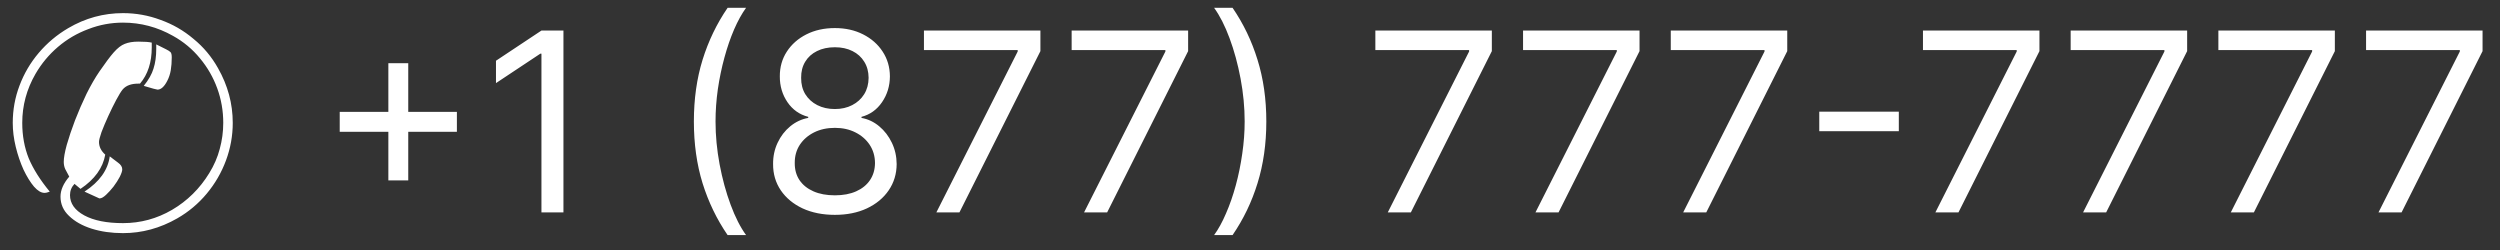 <svg width="140" height="14" viewBox="0 0 140 14" fill="none" xmlns="http://www.w3.org/2000/svg">
<rect x="0" y="0" width="140" height="14" fill="#333333" stroke="none"/>
<path d="M6.888 13.055C6.244 13.055 5.656 12.971 5.124 12.803C4.601 12.635 4.181 12.397 3.864 12.089C3.547 11.79 3.388 11.431 3.388 11.011C3.388 10.647 3.551 10.273 3.878 9.891C3.785 9.723 3.71 9.583 3.654 9.471C3.598 9.349 3.57 9.214 3.57 9.065C3.57 8.841 3.626 8.523 3.738 8.113C3.859 7.693 4.013 7.235 4.2 6.741C4.396 6.237 4.611 5.742 4.844 5.257C5.087 4.771 5.329 4.351 5.572 3.997C5.899 3.521 6.165 3.166 6.37 2.933C6.585 2.69 6.79 2.531 6.986 2.457C7.191 2.373 7.443 2.331 7.742 2.331C8.097 2.331 8.349 2.349 8.498 2.387V2.653C8.498 3.493 8.279 4.169 7.84 4.683H7.742C7.35 4.683 7.061 4.79 6.874 5.005C6.781 5.117 6.659 5.313 6.51 5.593C6.361 5.873 6.211 6.176 6.062 6.503C5.913 6.829 5.787 7.128 5.684 7.399C5.591 7.669 5.544 7.851 5.544 7.945C5.544 8.215 5.661 8.453 5.894 8.659C5.763 9.405 5.301 10.045 4.508 10.577L4.172 10.297C4.004 10.474 3.92 10.684 3.92 10.927C3.92 11.393 4.186 11.771 4.718 12.061C5.25 12.35 5.973 12.495 6.888 12.495C7.868 12.495 8.783 12.247 9.632 11.753C10.491 11.249 11.186 10.563 11.718 9.695C11.989 9.256 12.185 8.803 12.306 8.337C12.437 7.861 12.502 7.375 12.502 6.881C12.502 6.209 12.39 5.565 12.166 4.949C11.942 4.333 11.62 3.773 11.2 3.269C10.78 2.755 10.276 2.335 9.688 2.009C8.811 1.514 7.877 1.267 6.888 1.267C6.216 1.267 5.567 1.388 4.942 1.631C4.317 1.864 3.752 2.195 3.248 2.625C2.744 3.054 2.324 3.558 1.988 4.137C1.493 4.995 1.246 5.91 1.246 6.881C1.246 7.599 1.367 8.262 1.61 8.869C1.862 9.466 2.254 10.087 2.786 10.731C2.749 10.74 2.707 10.754 2.66 10.773C2.613 10.791 2.557 10.801 2.492 10.801C2.305 10.801 2.109 10.684 1.904 10.451C1.699 10.208 1.503 9.891 1.316 9.499C1.139 9.107 0.994 8.682 0.882 8.225C0.77 7.767 0.714 7.319 0.714 6.881C0.714 6.153 0.84 5.457 1.092 4.795C1.344 4.123 1.703 3.511 2.17 2.961C2.637 2.41 3.187 1.948 3.822 1.575C4.774 1.015 5.796 0.735 6.888 0.735C7.616 0.735 8.316 0.861 8.988 1.113C9.669 1.355 10.285 1.71 10.836 2.177C11.396 2.634 11.853 3.18 12.208 3.815C12.759 4.785 13.034 5.807 13.034 6.881C13.034 7.599 12.908 8.299 12.656 8.981C12.404 9.662 12.045 10.283 11.578 10.843C11.111 11.403 10.561 11.865 9.926 12.229C8.965 12.779 7.952 13.055 6.888 13.055ZM5.586 11.109C5.577 11.109 5.567 11.109 5.558 11.109C5.549 11.099 5.539 11.095 5.53 11.095C5.53 11.095 5.264 10.973 4.732 10.731C5.572 10.18 6.043 9.522 6.146 8.757L6.608 9.107C6.767 9.219 6.846 9.345 6.846 9.485C6.846 9.578 6.799 9.718 6.706 9.905C6.613 10.082 6.496 10.264 6.356 10.451C6.216 10.628 6.076 10.782 5.936 10.913C5.796 11.043 5.679 11.109 5.586 11.109ZM8.82 5.019C8.773 5.019 8.517 4.949 8.05 4.809C8.321 4.473 8.503 4.151 8.596 3.843C8.699 3.525 8.75 3.157 8.75 2.737V2.485L9.31 2.765C9.422 2.821 9.501 2.872 9.548 2.919C9.595 2.965 9.618 3.063 9.618 3.213C9.618 3.474 9.599 3.717 9.562 3.941C9.525 4.155 9.459 4.351 9.366 4.529C9.198 4.855 9.016 5.019 8.82 5.019ZM21.748 10.103V3.54H22.862V10.103H21.748ZM19.024 7.379V6.265H25.586V7.379H19.024ZM31.553 1.711V11.893H30.321V3.004H30.261L27.775 4.654V3.401L30.321 1.711H31.553ZM38.857 6.802C38.857 5.549 39.019 4.397 39.344 3.347C39.672 2.293 40.139 1.323 40.746 0.438H41.78C41.541 0.766 41.318 1.171 41.109 1.651C40.903 2.129 40.723 2.654 40.567 3.227C40.411 3.797 40.289 4.387 40.199 4.997C40.113 5.607 40.07 6.209 40.07 6.802C40.07 7.591 40.146 8.391 40.298 9.203C40.451 10.015 40.657 10.769 40.915 11.465C41.173 12.161 41.462 12.728 41.78 13.165H40.746C40.139 12.28 39.672 11.313 39.344 10.262C39.019 9.208 38.857 8.055 38.857 6.802ZM46.753 12.032C46.07 12.032 45.467 11.911 44.943 11.669C44.423 11.424 44.017 11.087 43.725 10.66C43.434 10.229 43.289 9.738 43.293 9.188C43.289 8.757 43.374 8.36 43.546 7.995C43.719 7.627 43.954 7.321 44.252 7.075C44.554 6.827 44.89 6.669 45.261 6.603V6.543C44.774 6.417 44.386 6.144 44.098 5.723C43.81 5.299 43.667 4.817 43.67 4.276C43.667 3.759 43.798 3.297 44.063 2.889C44.328 2.482 44.693 2.16 45.157 1.925C45.624 1.689 46.156 1.572 46.753 1.572C47.343 1.572 47.87 1.689 48.334 1.925C48.798 2.16 49.163 2.482 49.428 2.889C49.696 3.297 49.832 3.759 49.835 4.276C49.832 4.817 49.684 5.299 49.393 5.723C49.105 6.144 48.722 6.417 48.244 6.543V6.603C48.612 6.669 48.944 6.827 49.239 7.075C49.534 7.321 49.769 7.627 49.945 7.995C50.12 8.36 50.21 8.757 50.213 9.188C50.21 9.738 50.061 10.229 49.766 10.66C49.474 11.087 49.068 11.424 48.548 11.669C48.031 11.911 47.432 12.032 46.753 12.032ZM46.753 10.938C47.214 10.938 47.611 10.864 47.946 10.714C48.281 10.565 48.539 10.355 48.722 10.083C48.904 9.811 48.997 9.493 49 9.129C48.997 8.744 48.897 8.404 48.702 8.109C48.506 7.814 48.239 7.582 47.901 7.413C47.567 7.244 47.184 7.16 46.753 7.16C46.319 7.16 45.931 7.244 45.59 7.413C45.252 7.582 44.985 7.814 44.789 8.109C44.597 8.404 44.502 8.744 44.506 9.129C44.502 9.493 44.59 9.811 44.769 10.083C44.952 10.355 45.212 10.565 45.55 10.714C45.888 10.864 46.289 10.938 46.753 10.938ZM46.753 6.106C47.117 6.106 47.441 6.033 47.722 5.887C48.007 5.741 48.231 5.537 48.394 5.276C48.556 5.014 48.639 4.707 48.642 4.356C48.639 4.011 48.558 3.711 48.398 3.456C48.239 3.197 48.019 2.999 47.737 2.859C47.456 2.717 47.127 2.646 46.753 2.646C46.372 2.646 46.039 2.717 45.754 2.859C45.469 2.999 45.248 3.197 45.092 3.456C44.937 3.711 44.86 4.011 44.864 4.356C44.86 4.707 44.938 5.014 45.097 5.276C45.26 5.537 45.483 5.741 45.769 5.887C46.054 6.033 46.382 6.106 46.753 6.106ZM52.437 11.893L56.991 2.884V2.805H51.741V1.711H58.263V2.864L53.729 11.893H52.437ZM60.708 11.893L65.262 2.884V2.805H60.012V1.711H66.535V2.864L62.001 11.893H60.708ZM70.914 6.802C70.914 8.055 70.749 9.208 70.421 10.262C70.097 11.313 69.631 12.28 69.024 13.165H67.99C68.229 12.837 68.451 12.433 68.656 11.952C68.865 11.475 69.048 10.951 69.203 10.381C69.359 9.808 69.48 9.216 69.566 8.607C69.656 7.993 69.701 7.392 69.701 6.802C69.701 6.013 69.624 5.213 69.472 4.401C69.319 3.589 69.114 2.835 68.855 2.139C68.597 1.442 68.308 0.876 67.99 0.438H69.024C69.631 1.323 70.097 2.293 70.421 3.347C70.749 4.397 70.914 5.549 70.914 6.802ZM77.716 11.893L82.27 2.884V2.805H77.02V1.711H83.543V2.864L79.009 11.893H77.716ZM85.987 11.893L90.541 2.884V2.805H85.291V1.711H91.814V2.864L87.28 11.893H85.987ZM94.259 11.893L98.813 2.884V2.805H93.563V1.711H100.086V2.864L95.552 11.893H94.259ZM106.334 6.255V7.349H101.879V6.255H106.334ZM108.382 11.893L112.936 2.884V2.805H107.686V1.711H114.209V2.864L109.675 11.893H108.382ZM116.653 11.893L121.207 2.884V2.805H115.957V1.711H122.48V2.864L117.946 11.893H116.653ZM124.925 11.893L129.479 2.884V2.805H124.229V1.711H130.752V2.864L126.218 11.893H124.925ZM133.196 11.893L137.75 2.884V2.805H132.5V1.711H139.023V2.864L134.489 11.893H133.196Z" fill="white"/>
</svg>
